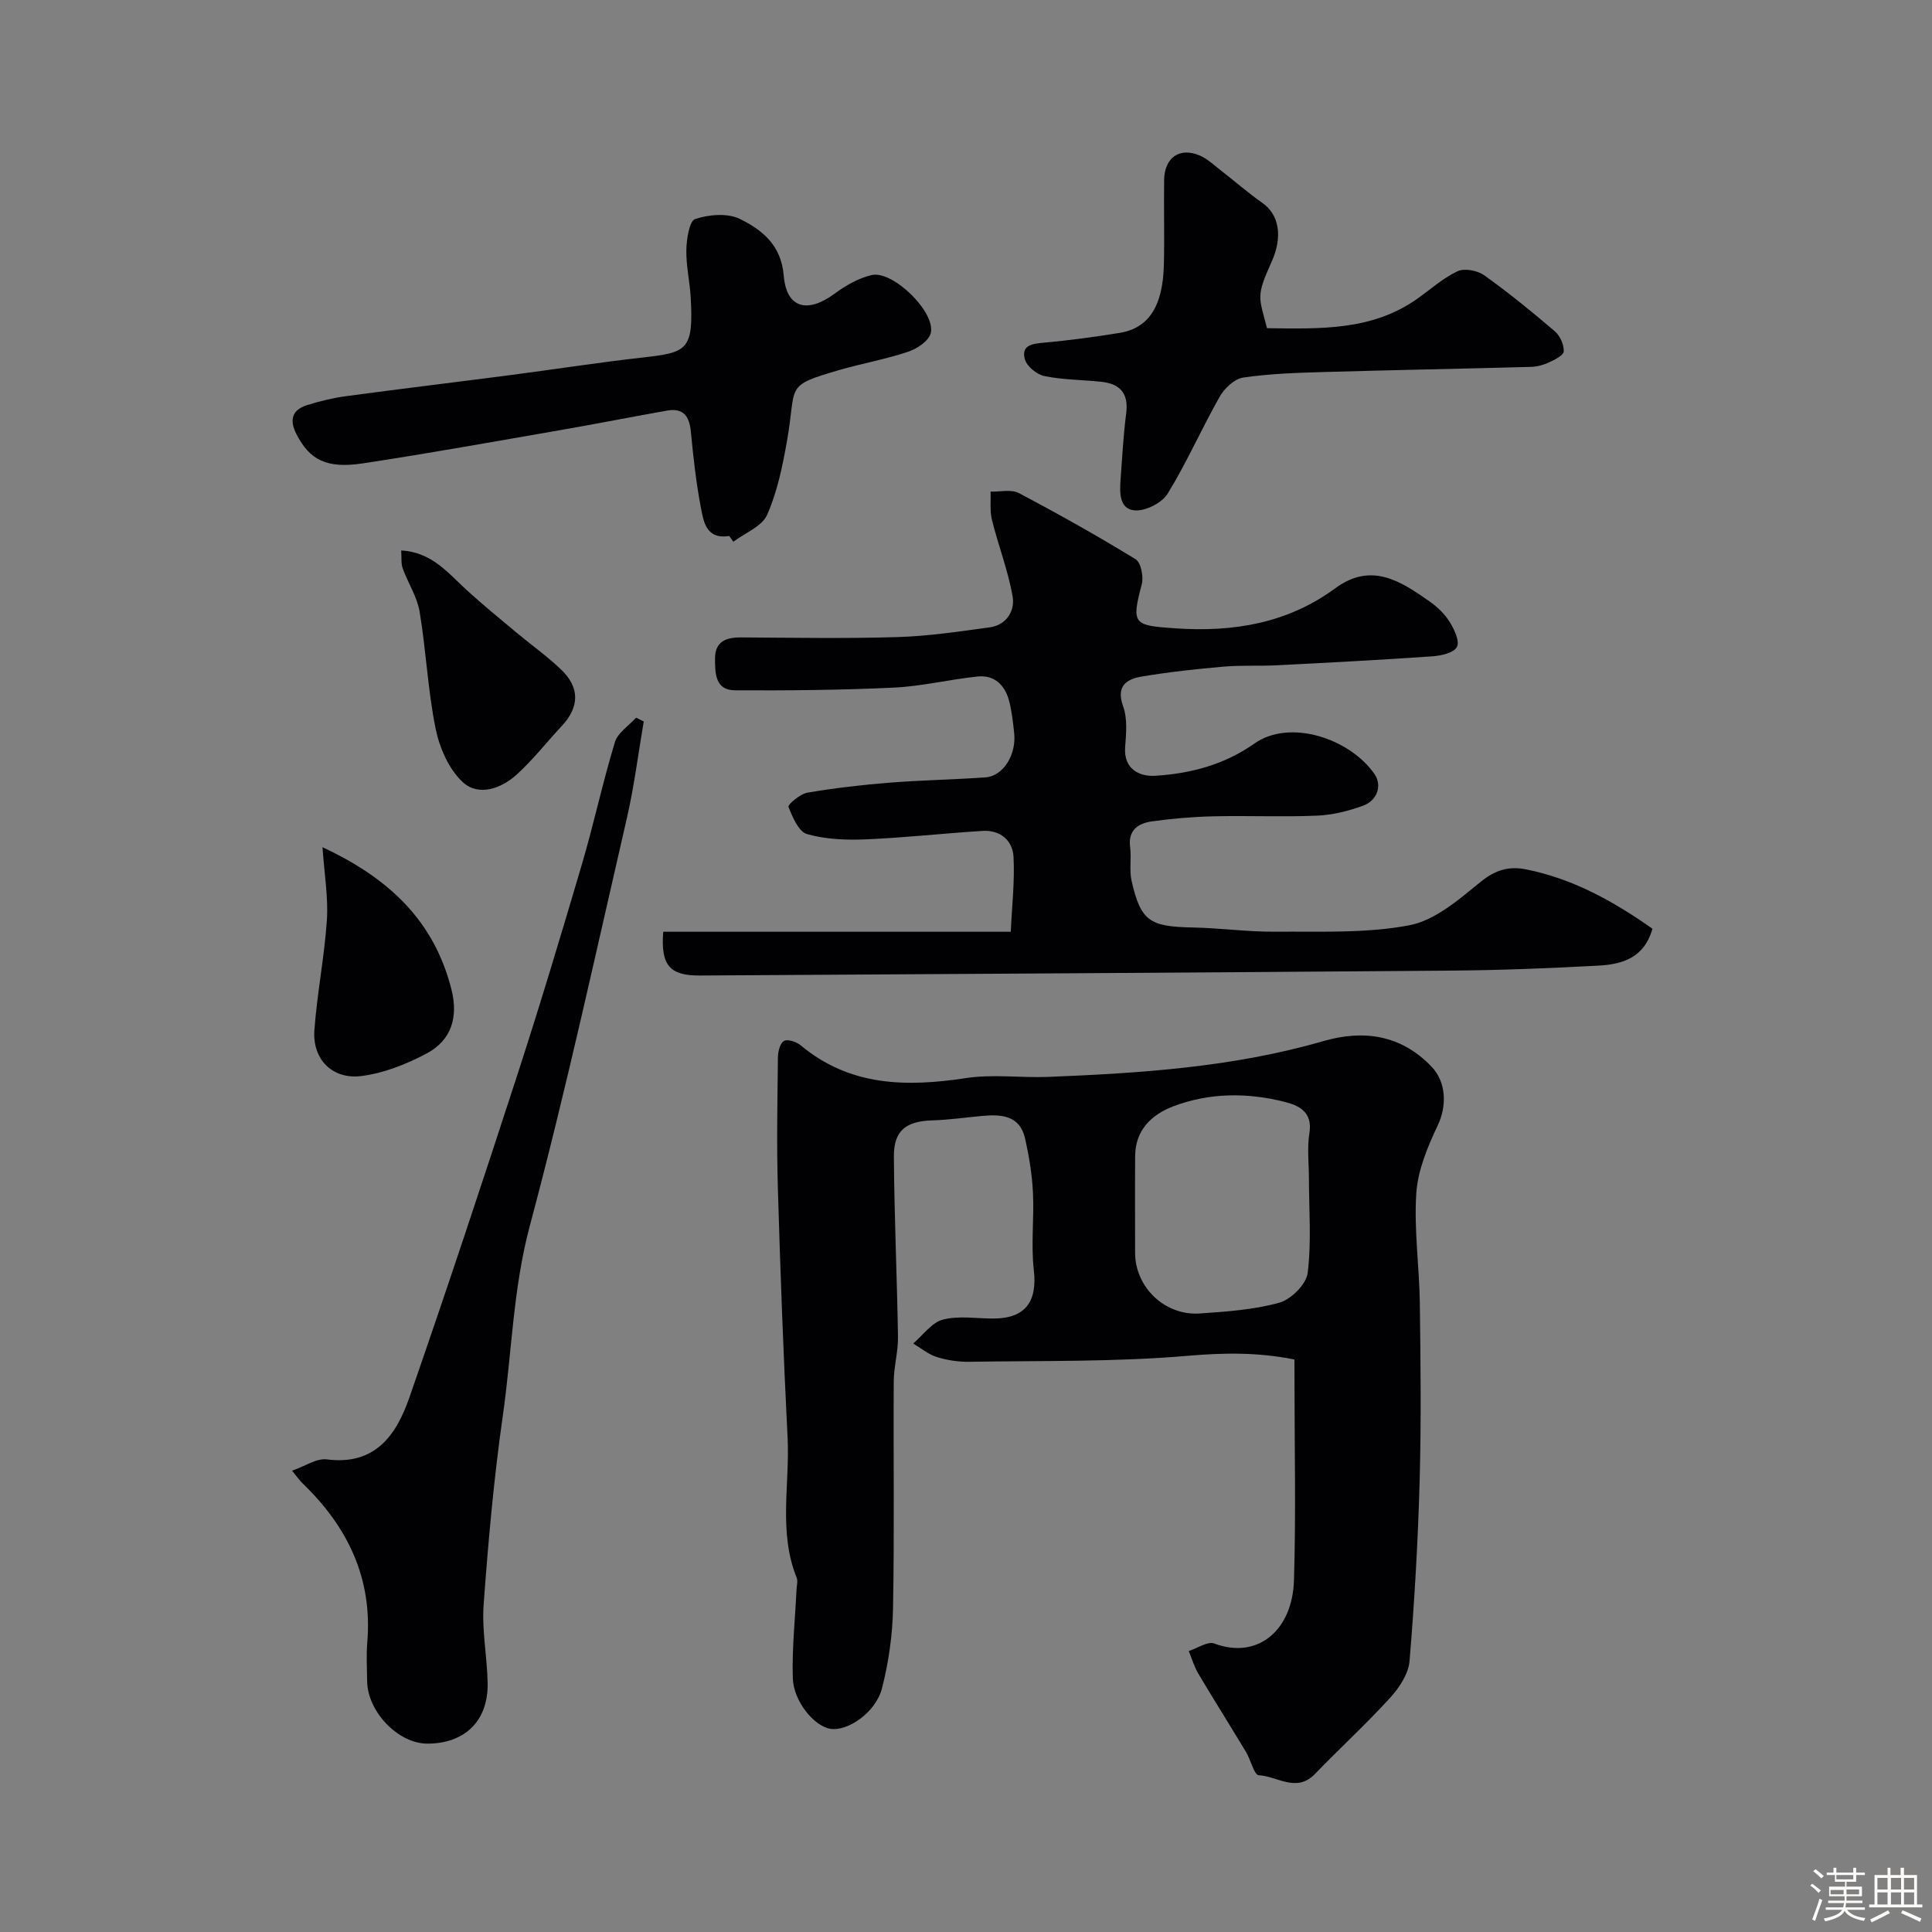 <svg enable-background="new 0 0 400 400" viewBox="0 0 400 400" xmlns="http://www.w3.org/2000/svg"><rect x="0" y="0" width="400" height="400" fill="#808080" stroke="none"/><path d="m374.8 390.4.4-.4c.7.5 1.3 1 1.8 1.4l-.5.5c-.5-.6-1.1-1.1-1.7-1.5zm1 7.3-.6-.3c.5-1.4 1.1-2.8 1.5-4.3.2.1.4.2.6.3-.5 1.3-1 2.8-1.5 4.3zm-.4-10.3.5-.4c.4.3 1 .8 1.7 1.4l-.5.5c-.5-.5-1.1-1-1.7-1.5zm2.5.3h1.7v-1h.6v1h3.5v-1h.6v1h1.8v.5h-1.8v1.4h-2v1h3.2v2h-3.2v.9h3.3v.5h-3.4c0 .3-.1.6-.1.9h4v.5h-3.7c.7.9 1.9 1.5 3.8 1.7-.1.2-.2.4-.3.6-2.1-.4-3.5-1.1-4-2.1-.4 1-1.8 1.7-4 2.2-.1-.2-.2-.4-.3-.6 2.1-.4 3.4-1 3.8-1.8h-3.4v-.5h3.6c.1-.3.1-.6.2-.9h-3.3v-.5h3.4c0-.3 0-.6 0-.9h-3.2v-2h3.3v-1h-2.1v-1.4h-1.7v-.5zm1.1 3.5v1h2.7c0-.3 0-.4 0-.4 0-.1 0-.2 0-.2 0-.1 0-.2 0-.3h-2.7zm1.2-3v.9h3.5v-.9zm4.7 3h-2.6v.6.4h2.6z" fill="#fcfbfa"/><path d="m393.6 386.7h.6v1.5h2.7v6.1h1.1v.6h-11v-.6h1.1v-6.1h2.7v-1.5h.6v1.5h2.1v-1.5zm-2.7 8.8.4.6c-1.2.6-2.5 1.3-3.8 1.9-.1-.2-.2-.4-.3-.6 1.2-.6 2.5-1.2 3.7-1.9zm-2.2-6.7v2.4h2.1v-2.4zm0 3v2.5h2.1v-2.5zm2.8-3v2.4h2.1v-2.4zm0 3v2.5h2.1v-2.5zm6 6.1c-1.4-.7-2.7-1.3-3.9-1.8l.3-.6c1.5.6 2.7 1.2 3.9 1.7zm-1.2-9.1h-2.1v2.4h2.1zm-2.1 3v2.5h2.1v-2.5z" fill="#fcfbfa"/><g fill="#010103"><path d="m268 281.47c-7.64-1.53-14.67-1.4-22.03-.77-15.02 1.3-30.17 1-45.27 1.24-2.25.04-4.59-.31-6.74-.98-1.76-.55-3.28-1.84-4.9-2.8 2.03-1.72 3.83-4.34 6.15-4.95 3.28-.85 6.94-.22 10.44-.22 6.64-.01 9.15-3.49 8.39-10.05-.61-5.29.09-10.72-.18-16.07-.18-3.72-.8-7.45-1.61-11.09-1.07-4.84-4.88-5.11-8.89-4.74-3.43.31-6.86.82-10.29.92-5.46.16-8.04 2.07-8 7.49.08 12.43.65 24.86.85 37.29.05 3.09-.86 6.19-.88 9.29-.1 15.66.15 31.33-.15 46.99-.1 5.52-.91 11.13-2.27 16.48-1.28 5.06-7.15 9.05-10.77 8.42-3.31-.58-7.57-5.67-7.71-10.52-.18-6.08.48-12.18.77-18.28.04-.83.31-1.77.03-2.48-3.82-9.47-1.39-19.35-1.88-29.03-.87-17.19-1.51-34.39-2.01-51.59-.27-9.03-.09-18.07.01-27.1.01-1.19.44-2.95 1.25-3.4.77-.43 2.59.17 3.46.9 10.22 8.53 21.91 8.66 34.27 6.78 5.54-.84 11.32-.02 16.97-.24 19.18-.77 38.3-2.01 56.9-7.39 8.35-2.42 16.09-1.37 22.46 5.25 3.13 3.26 3.18 8.21 1.3 12.18-2.1 4.42-4.12 9.26-4.44 14.04-.5 7.55.63 15.18.73 22.79.16 12.16.3 24.34-.03 36.49-.34 12.54-1.06 25.08-2.1 37.58-.22 2.65-2.12 5.52-4.01 7.6-4.98 5.46-10.45 10.48-15.59 15.8-3.82 3.94-7.8.43-11.63.24-.94-.05-1.65-3.18-2.62-4.8-3.26-5.42-6.64-10.77-9.87-16.21-.86-1.45-1.34-3.13-1.99-4.7 1.78-.57 3.9-2.07 5.28-1.56 9.01 3.38 16.18-2.75 16.5-13.04.43-13.82.11-27.66.11-41.49-.01-1.31-.01-2.63-.01-4.27zm3-37.4c0-3.16-.4-6.39.1-9.47.69-4.29-2.05-5.69-5.05-6.45-7.78-1.98-15.67-1.95-23.2.93-4.42 1.69-7.79 4.9-7.83 10.23-.05 6.69-.01 13.37-.01 20.06 0 7.12 6.15 13.08 13.4 12.57 5.54-.39 11.19-.76 16.48-2.24 2.42-.68 5.56-3.81 5.85-6.15.8-6.4.27-12.97.26-19.48z"/><path d="m137.32 192.91h71.95c.24-5.37.84-10.45.57-15.5-.19-3.47-2.78-5.61-6.46-5.38-8.04.51-16.07 1.41-24.12 1.75-4.06.17-8.31.01-12.17-1.09-1.74-.49-3.01-3.52-3.85-5.65-.17-.44 2.42-2.68 3.94-2.93 5.64-.96 11.34-1.62 17.04-2.07 6.58-.52 13.2-.63 19.79-1.09 3.69-.26 6.46-4.66 5.96-9.23-.25-2.27-.49-4.57-1.09-6.76-.87-3.17-3.06-5.25-6.46-4.9-5.79.6-11.51 2.02-17.31 2.3-10.97.52-21.97.62-32.95.56-4.12-.02-4.12-3.6-4.12-6.58-.01-3.46 2.2-4.38 5.3-4.37 10.83.06 21.67.26 32.49-.07 6.37-.19 12.73-1.15 19.06-2.01 3.49-.47 5.27-3.43 4.77-6.36-.93-5.37-2.96-10.54-4.28-15.86-.47-1.87-.22-3.92-.29-5.89 1.96.06 4.27-.52 5.83.3 8.2 4.32 16.29 8.86 24.19 13.7 1.12.68 1.69 3.62 1.28 5.19-2.19 8.31-1.74 8.52 6.95 9.12 12.08.83 23.31-1.07 33.15-8.32 7.53-5.54 13.69-1.3 19.49 2.75 1.61 1.12 3.14 2.61 4.17 4.26.95 1.53 2.1 3.98 1.49 5.16-.63 1.22-3.25 1.82-5.05 1.94-10.72.75-21.46 1.31-32.19 1.86-3.65.19-7.33-.04-10.96.27-5.7.5-11.41 1.11-17.05 2.06-3.19.54-5.37 1.98-3.85 6.2.91 2.53.62 5.6.41 8.4-.36 4.7 3.16 6.14 6.2 5.95 7.29-.46 14.29-2.26 20.55-6.67 7.38-5.21 19.8-1.03 24.88 6.32 1.62 2.35.59 5.48-2.42 6.56-3.02 1.09-6.28 1.91-9.46 2.04-7.15.3-14.33-.03-21.49.14-4.27.1-8.55.46-12.78 1.06-2.79.4-4.91 1.8-4.45 5.33.3 2.29-.2 4.73.3 6.96 1.89 8.31 3.73 9.49 12.52 9.66 5.77.11 11.54.93 17.3.88 9.27-.08 18.72.38 27.72-1.34 5.33-1.02 10.28-5.37 14.77-9.01 3.01-2.44 5.8-3.26 9.33-2.56 9.79 1.94 18.22 6.67 26.2 12.29-1.71 6.08-6.3 7.38-11.17 7.64-10.09.55-20.19.95-30.29 1.03-51.92.41-103.85.72-155.77 1.02-6.26.05-8.13-2.16-7.57-9.06z"/><path d="m60.47 304.49c2.73-.94 5.07-2.61 7.17-2.34 10.09 1.3 14.44-5.09 17.13-12.85 7.68-22.09 15.04-44.3 22.27-66.54 4.72-14.52 9.11-29.14 13.43-43.79 2.47-8.39 4.3-16.96 6.84-25.32.59-1.95 2.88-3.4 4.39-5.07.53.26 1.05.53 1.58.79-1.14 6.66-1.97 13.39-3.48 19.96-6.51 28.21-12.63 56.52-20.11 84.47-3.48 13-3.71 26.19-5.58 39.26-1.86 12.98-3.02 26.07-3.98 39.16-.39 5.38.74 10.85.83 16.28.14 7.79-4.75 12.52-12.51 12.5-6.03-.02-12.37-6.62-12.44-12.97-.03-2.66-.19-5.34.03-7.99 1.11-13.22-4.01-23.86-13.31-32.84-.69-.65-1.22-1.45-2.26-2.71z"/><path d="m150.98 110.97c-4.81.76-5.32-2.99-5.9-6.04-.97-5.12-1.55-10.33-2.04-15.53-.3-3.2-1.53-4.99-4.94-4.39-7.37 1.31-14.71 2.76-22.08 4.04-13.63 2.36-27.25 4.82-40.92 6.89-7.55 1.14-11.02-.77-13.72-6.05-1.51-2.95-.94-5.03 2.21-6.02 2.61-.82 5.3-1.47 8-1.84 11.34-1.53 22.71-2.89 34.06-4.37 9.08-1.18 18.12-2.6 27.22-3.62 9.38-1.06 10.76-1.43 10.13-12.52-.19-3.27-.97-6.53-.9-9.78.05-2.24.61-5.98 1.82-6.39 2.83-.94 6.69-1.28 9.24-.03 4.63 2.27 8.58 5.39 9.11 11.78.56 6.76 4.93 7.84 10.54 3.69 2.27-1.68 4.94-3.2 7.65-3.84 4.41-1.03 13.37 7.76 12.23 12.06-.43 1.61-2.84 3.21-4.68 3.82-4.6 1.54-9.43 2.39-14.1 3.74-11.75 3.4-8.89 3.07-10.98 14.77-.92 5.19-2 10.5-4.11 15.26-1.07 2.41-4.58 3.74-6.99 5.56-.27-.39-.56-.79-.85-1.19z"/><path d="m262.32 67.95c11.01.13 21.7.54 31.06-6.06 2.78-1.96 5.37-4.32 8.4-5.74 1.44-.67 4.13-.14 5.53.86 5.05 3.6 9.88 7.54 14.6 11.58 1.08.92 1.9 2.77 1.85 4.15-.03.83-1.91 1.76-3.12 2.32-1.14.53-2.48.87-3.74.9-14.25.39-28.5.65-42.75 1.06-5.6.16-11.23.34-16.76 1.15-1.81.27-3.89 2.23-4.87 3.97-3.75 6.61-6.81 13.62-10.78 20.08-1.17 1.91-4.54 3.6-6.77 3.45-3.25-.22-3.17-3.66-2.97-6.37.34-4.59.58-9.2 1.17-13.76.53-4.16-1.34-6.1-5.2-6.5-3.92-.42-7.91-.39-11.74-1.18-1.58-.32-3.66-2.03-4.05-3.5-.79-2.95 1.61-3.2 4.02-3.42 5.21-.47 10.4-1.18 15.56-2.01 6.06-.97 9.01-5.5 9.21-14.16.14-5.82-.03-11.65.05-17.48.06-4.66 3.18-6.87 7.36-5.1 1.61.68 2.97 2 4.39 3.1 2.89 2.24 5.65 4.66 8.64 6.76 3.36 2.37 4.27 6.87 1.81 12.28-3.21 7.07-2.57 7.15-.9 13.62z"/><path d="m66.77 175.41c13.96 6.49 23.19 15.43 26.71 29.51 1.42 5.67 0 10.48-5.22 13.23-4.18 2.21-8.87 4.07-13.51 4.64-6 .73-10.1-3.54-9.66-9.5.56-7.64 2.08-15.2 2.59-22.84.3-4.64-.52-9.36-.91-15.04z"/><path d="m83.06 113.97c6.39.34 9.73 4.71 13.63 8.26 3.32 3.02 6.8 5.87 10.25 8.75 3.07 2.56 6.35 4.89 9.23 7.64 3.86 3.69 3.85 7.7.16 11.66-3.14 3.37-5.99 7.04-9.39 10.12-3.2 2.9-7.87 4.53-11.12 1.54-2.88-2.65-4.82-7.1-5.63-11.08-1.62-7.96-1.97-16.18-3.31-24.21-.52-3.09-2.4-5.94-3.5-8.95-.37-.99-.21-2.18-.32-3.73z"/></g></svg>